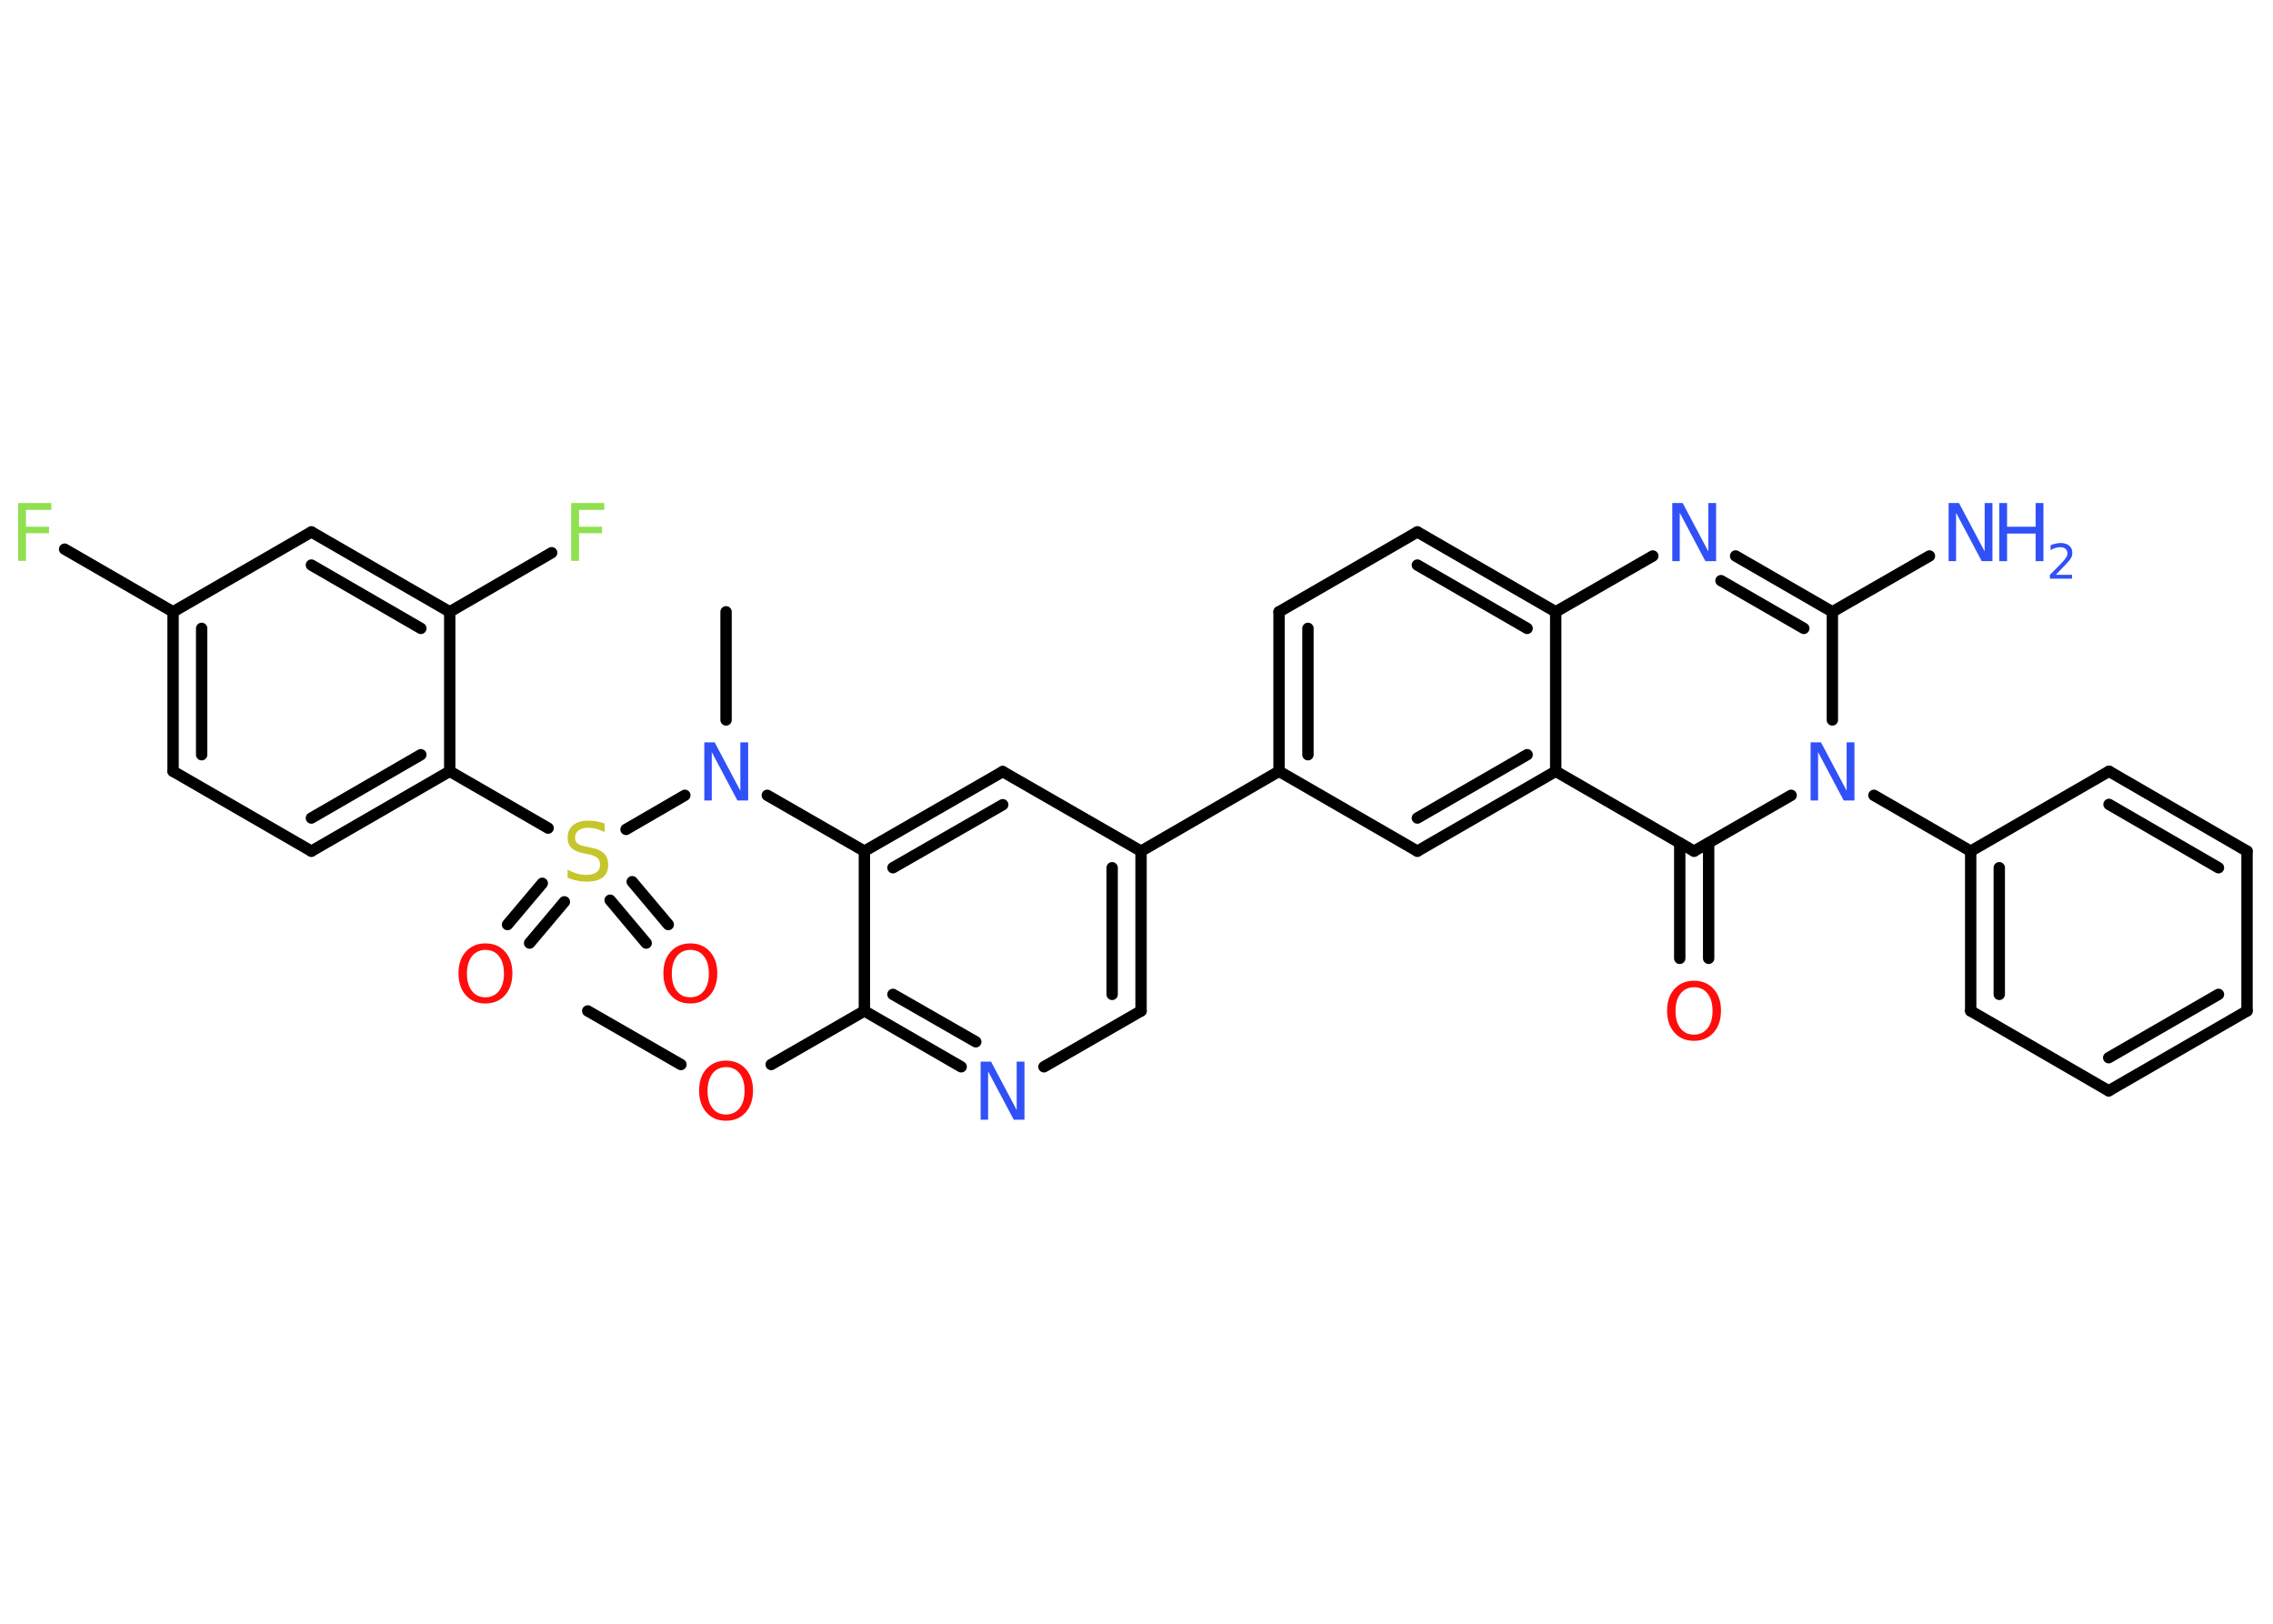 <?xml version='1.0' encoding='UTF-8'?>
<!DOCTYPE svg PUBLIC "-//W3C//DTD SVG 1.1//EN" "http://www.w3.org/Graphics/SVG/1.1/DTD/svg11.dtd">
<svg version='1.2' xmlns='http://www.w3.org/2000/svg' xmlns:xlink='http://www.w3.org/1999/xlink' width='70.0mm' height='50.0mm' viewBox='0 0 70.0 50.0'>
  <desc>Generated by the Chemistry Development Kit (http://github.com/cdk)</desc>
  <g stroke-linecap='round' stroke-linejoin='round' stroke='#000000' stroke-width='.35' fill='#3050F8'>
    <rect x='.0' y='.0' width='70.0' height='50.0' fill='#FFFFFF' stroke='none'/>
    <g id='mol1' class='mol'>
      <line id='mol1bnd1' class='bond' x1='18.1' y1='31.13' x2='20.97' y2='32.78'/>
      <line id='mol1bnd2' class='bond' x1='23.75' y1='32.78' x2='26.62' y2='31.13'/>
      <g id='mol1bnd3' class='bond'>
        <line x1='26.62' y1='31.13' x2='29.6' y2='32.85'/>
        <line x1='27.5' y1='30.62' x2='30.05' y2='32.08'/>
      </g>
      <line id='mol1bnd4' class='bond' x1='32.15' y1='32.85' x2='35.14' y2='31.13'/>
      <g id='mol1bnd5' class='bond'>
        <line x1='35.14' y1='31.13' x2='35.14' y2='26.21'/>
        <line x1='34.25' y1='30.62' x2='34.25' y2='26.72'/>
      </g>
      <line id='mol1bnd6' class='bond' x1='35.14' y1='26.21' x2='39.39' y2='23.75'/>
      <g id='mol1bnd7' class='bond'>
        <line x1='39.39' y1='18.84' x2='39.39' y2='23.75'/>
        <line x1='40.28' y1='19.35' x2='40.28' y2='23.24'/>
      </g>
      <line id='mol1bnd8' class='bond' x1='39.39' y1='18.84' x2='43.65' y2='16.38'/>
      <g id='mol1bnd9' class='bond'>
        <line x1='47.91' y1='18.84' x2='43.65' y2='16.38'/>
        <line x1='47.03' y1='19.35' x2='43.65' y2='17.4'/>
      </g>
      <line id='mol1bnd10' class='bond' x1='47.91' y1='18.84' x2='50.9' y2='17.12'/>
      <g id='mol1bnd11' class='bond'>
        <line x1='56.43' y1='18.84' x2='53.45' y2='17.12'/>
        <line x1='55.55' y1='19.35' x2='53.0' y2='17.88'/>
      </g>
      <line id='mol1bnd12' class='bond' x1='56.43' y1='18.84' x2='59.42' y2='17.12'/>
      <line id='mol1bnd13' class='bond' x1='56.43' y1='18.84' x2='56.43' y2='22.17'/>
      <line id='mol1bnd14' class='bond' x1='57.71' y1='24.49' x2='60.69' y2='26.21'/>
      <g id='mol1bnd15' class='bond'>
        <line x1='60.69' y1='26.21' x2='60.69' y2='31.13'/>
        <line x1='61.57' y1='26.72' x2='61.57' y2='30.62'/>
      </g>
      <line id='mol1bnd16' class='bond' x1='60.69' y1='31.13' x2='64.94' y2='33.59'/>
      <g id='mol1bnd17' class='bond'>
        <line x1='64.94' y1='33.59' x2='69.2' y2='31.13'/>
        <line x1='64.94' y1='32.57' x2='68.32' y2='30.62'/>
      </g>
      <line id='mol1bnd18' class='bond' x1='69.2' y1='31.13' x2='69.2' y2='26.21'/>
      <g id='mol1bnd19' class='bond'>
        <line x1='69.2' y1='26.21' x2='64.95' y2='23.75'/>
        <line x1='68.32' y1='26.72' x2='64.95' y2='24.77'/>
      </g>
      <line id='mol1bnd20' class='bond' x1='60.69' y1='26.21' x2='64.95' y2='23.75'/>
      <line id='mol1bnd21' class='bond' x1='55.16' y1='24.49' x2='52.17' y2='26.21'/>
      <g id='mol1bnd22' class='bond'>
        <line x1='52.62' y1='25.96' x2='52.62' y2='29.51'/>
        <line x1='51.73' y1='25.96' x2='51.73' y2='29.51'/>
      </g>
      <line id='mol1bnd23' class='bond' x1='52.17' y1='26.21' x2='47.91' y2='23.75'/>
      <line id='mol1bnd24' class='bond' x1='47.91' y1='18.84' x2='47.91' y2='23.75'/>
      <g id='mol1bnd25' class='bond'>
        <line x1='43.65' y1='26.21' x2='47.91' y2='23.75'/>
        <line x1='43.65' y1='25.19' x2='47.03' y2='23.24'/>
      </g>
      <line id='mol1bnd26' class='bond' x1='39.39' y1='23.75' x2='43.65' y2='26.21'/>
      <line id='mol1bnd27' class='bond' x1='35.14' y1='26.21' x2='30.88' y2='23.76'/>
      <g id='mol1bnd28' class='bond'>
        <line x1='30.88' y1='23.76' x2='26.62' y2='26.21'/>
        <line x1='30.88' y1='24.78' x2='27.5' y2='26.72'/>
      </g>
      <line id='mol1bnd29' class='bond' x1='26.62' y1='31.13' x2='26.62' y2='26.21'/>
      <line id='mol1bnd30' class='bond' x1='26.62' y1='26.21' x2='23.63' y2='24.49'/>
      <line id='mol1bnd31' class='bond' x1='22.36' y1='22.17' x2='22.36' y2='18.84'/>
      <line id='mol1bnd32' class='bond' x1='21.09' y1='24.49' x2='19.28' y2='25.54'/>
      <g id='mol1bnd33' class='bond'>
        <line x1='17.38' y1='27.77' x2='16.31' y2='29.04'/>
        <line x1='16.7' y1='27.2' x2='15.63' y2='28.47'/>
      </g>
      <g id='mol1bnd34' class='bond'>
        <line x1='19.47' y1='27.15' x2='20.58' y2='28.47'/>
        <line x1='18.79' y1='27.72' x2='19.9' y2='29.04'/>
      </g>
      <line id='mol1bnd35' class='bond' x1='16.88' y1='25.5' x2='13.85' y2='23.75'/>
      <g id='mol1bnd36' class='bond'>
        <line x1='9.59' y1='26.21' x2='13.85' y2='23.75'/>
        <line x1='9.59' y1='25.19' x2='12.96' y2='23.24'/>
      </g>
      <line id='mol1bnd37' class='bond' x1='9.59' y1='26.21' x2='5.33' y2='23.75'/>
      <g id='mol1bnd38' class='bond'>
        <line x1='5.33' y1='18.84' x2='5.33' y2='23.75'/>
        <line x1='6.21' y1='19.35' x2='6.21' y2='23.24'/>
      </g>
      <line id='mol1bnd39' class='bond' x1='5.33' y1='18.84' x2='1.99' y2='16.91'/>
      <line id='mol1bnd40' class='bond' x1='5.33' y1='18.84' x2='9.59' y2='16.38'/>
      <g id='mol1bnd41' class='bond'>
        <line x1='13.85' y1='18.84' x2='9.59' y2='16.38'/>
        <line x1='12.96' y1='19.35' x2='9.59' y2='17.4'/>
      </g>
      <line id='mol1bnd42' class='bond' x1='13.85' y1='23.75' x2='13.85' y2='18.84'/>
      <line id='mol1bnd43' class='bond' x1='13.85' y1='18.84' x2='16.99' y2='17.02'/>
      <path id='mol1atm2' class='atom' d='M22.36 32.86q-.26 .0 -.42 .2q-.15 .2 -.15 .53q.0 .34 .15 .53q.15 .2 .42 .2q.26 .0 .42 -.2q.15 -.2 .15 -.53q.0 -.34 -.15 -.53q-.15 -.2 -.42 -.2zM22.36 32.66q.37 .0 .6 .25q.23 .25 .23 .67q.0 .42 -.23 .68q-.23 .25 -.6 .25q-.38 .0 -.6 -.25q-.23 -.25 -.23 -.68q.0 -.42 .23 -.67q.23 -.25 .6 -.25z' stroke='none' fill='#FF0D0D'/>
      <path id='mol1atm4' class='atom' d='M30.2 32.69h.32l.79 1.49v-1.49h.24v1.79h-.33l-.79 -1.49v1.49h-.23v-1.79z' stroke='none'/>
      <path id='mol1atm11' class='atom' d='M51.5 15.49h.32l.79 1.49v-1.49h.24v1.79h-.33l-.79 -1.49v1.49h-.23v-1.79z' stroke='none'/>
      <g id='mol1atm13' class='atom'>
        <path d='M60.01 15.49h.32l.79 1.49v-1.49h.24v1.79h-.33l-.79 -1.49v1.49h-.23v-1.79z' stroke='none'/>
        <path d='M61.57 15.49h.24v.73h.88v-.73h.24v1.79h-.24v-.85h-.88v.85h-.24v-1.79z' stroke='none'/>
        <path d='M63.31 17.7h.5v.12h-.68v-.12q.08 -.08 .23 -.23q.14 -.14 .18 -.19q.07 -.08 .1 -.13q.03 -.05 .03 -.11q.0 -.09 -.06 -.14q-.06 -.05 -.16 -.05q-.07 .0 -.14 .02q-.08 .02 -.16 .07v-.15q.09 -.04 .16 -.05q.08 -.02 .14 -.02q.17 .0 .27 .08q.1 .08 .1 .22q.0 .07 -.02 .12q-.02 .06 -.09 .14q-.02 .02 -.11 .12q-.1 .1 -.27 .28z' stroke='none'/>
      </g>
      <path id='mol1atm14' class='atom' d='M55.76 22.86h.32l.79 1.49v-1.49h.24v1.79h-.33l-.79 -1.49v1.49h-.23v-1.79z' stroke='none'/>
      <path id='mol1atm22' class='atom' d='M52.17 30.4q-.26 .0 -.42 .2q-.15 .2 -.15 .53q.0 .34 .15 .53q.15 .2 .42 .2q.26 .0 .42 -.2q.15 -.2 .15 -.53q.0 -.34 -.15 -.53q-.15 -.2 -.42 -.2zM52.17 30.2q.37 .0 .6 .25q.23 .25 .23 .67q.0 .42 -.23 .68q-.23 .25 -.6 .25q-.38 .0 -.6 -.25q-.23 -.25 -.23 -.68q.0 -.42 .23 -.67q.23 -.25 .6 -.25z' stroke='none' fill='#FF0D0D'/>
      <path id='mol1atm27' class='atom' d='M21.69 22.86h.32l.79 1.49v-1.49h.24v1.79h-.33l-.79 -1.49v1.49h-.23v-1.79z' stroke='none'/>
      <path id='mol1atm29' class='atom' d='M18.62 25.38v.24q-.14 -.06 -.26 -.1q-.12 -.03 -.24 -.03q-.2 .0 -.3 .08q-.11 .08 -.11 .22q.0 .12 .07 .18q.07 .06 .27 .1l.15 .03q.27 .05 .4 .18q.13 .13 .13 .35q.0 .26 -.17 .39q-.17 .13 -.51 .13q-.13 .0 -.27 -.03q-.14 -.03 -.3 -.09v-.25q.15 .08 .29 .12q.14 .04 .28 .04q.21 .0 .32 -.08q.11 -.08 .11 -.23q.0 -.13 -.08 -.21q-.08 -.07 -.26 -.11l-.15 -.03q-.27 -.05 -.39 -.17q-.12 -.11 -.12 -.32q.0 -.24 .17 -.38q.17 -.14 .46 -.14q.12 .0 .25 .02q.13 .02 .27 .07z' stroke='none' fill='#C6C62C'/>
      <path id='mol1atm30' class='atom' d='M14.95 29.25q-.26 .0 -.42 .2q-.15 .2 -.15 .53q.0 .34 .15 .53q.15 .2 .42 .2q.26 .0 .42 -.2q.15 -.2 .15 -.53q.0 -.34 -.15 -.53q-.15 -.2 -.42 -.2zM14.95 29.05q.37 .0 .6 .25q.23 .25 .23 .67q.0 .42 -.23 .68q-.23 .25 -.6 .25q-.38 .0 -.6 -.25q-.23 -.25 -.23 -.68q.0 -.42 .23 -.67q.23 -.25 .6 -.25z' stroke='none' fill='#FF0D0D'/>
      <path id='mol1atm31' class='atom' d='M21.26 29.25q-.26 .0 -.42 .2q-.15 .2 -.15 .53q.0 .34 .15 .53q.15 .2 .42 .2q.26 .0 .42 -.2q.15 -.2 .15 -.53q.0 -.34 -.15 -.53q-.15 -.2 -.42 -.2zM21.26 29.05q.37 .0 .6 .25q.23 .25 .23 .67q.0 .42 -.23 .68q-.23 .25 -.6 .25q-.38 .0 -.6 -.25q-.23 -.25 -.23 -.68q.0 -.42 .23 -.67q.23 -.25 .6 -.25z' stroke='none' fill='#FF0D0D'/>
      <path id='mol1atm36' class='atom' d='M.56 15.49h1.02v.21h-.78v.52h.71v.2h-.71v.85h-.24v-1.79z' stroke='none' fill='#90E050'/>
      <path id='mol1atm39' class='atom' d='M17.59 15.49h1.02v.21h-.78v.52h.71v.2h-.71v.85h-.24v-1.79z' stroke='none' fill='#90E050'/>
    </g>
  </g>
</svg>
